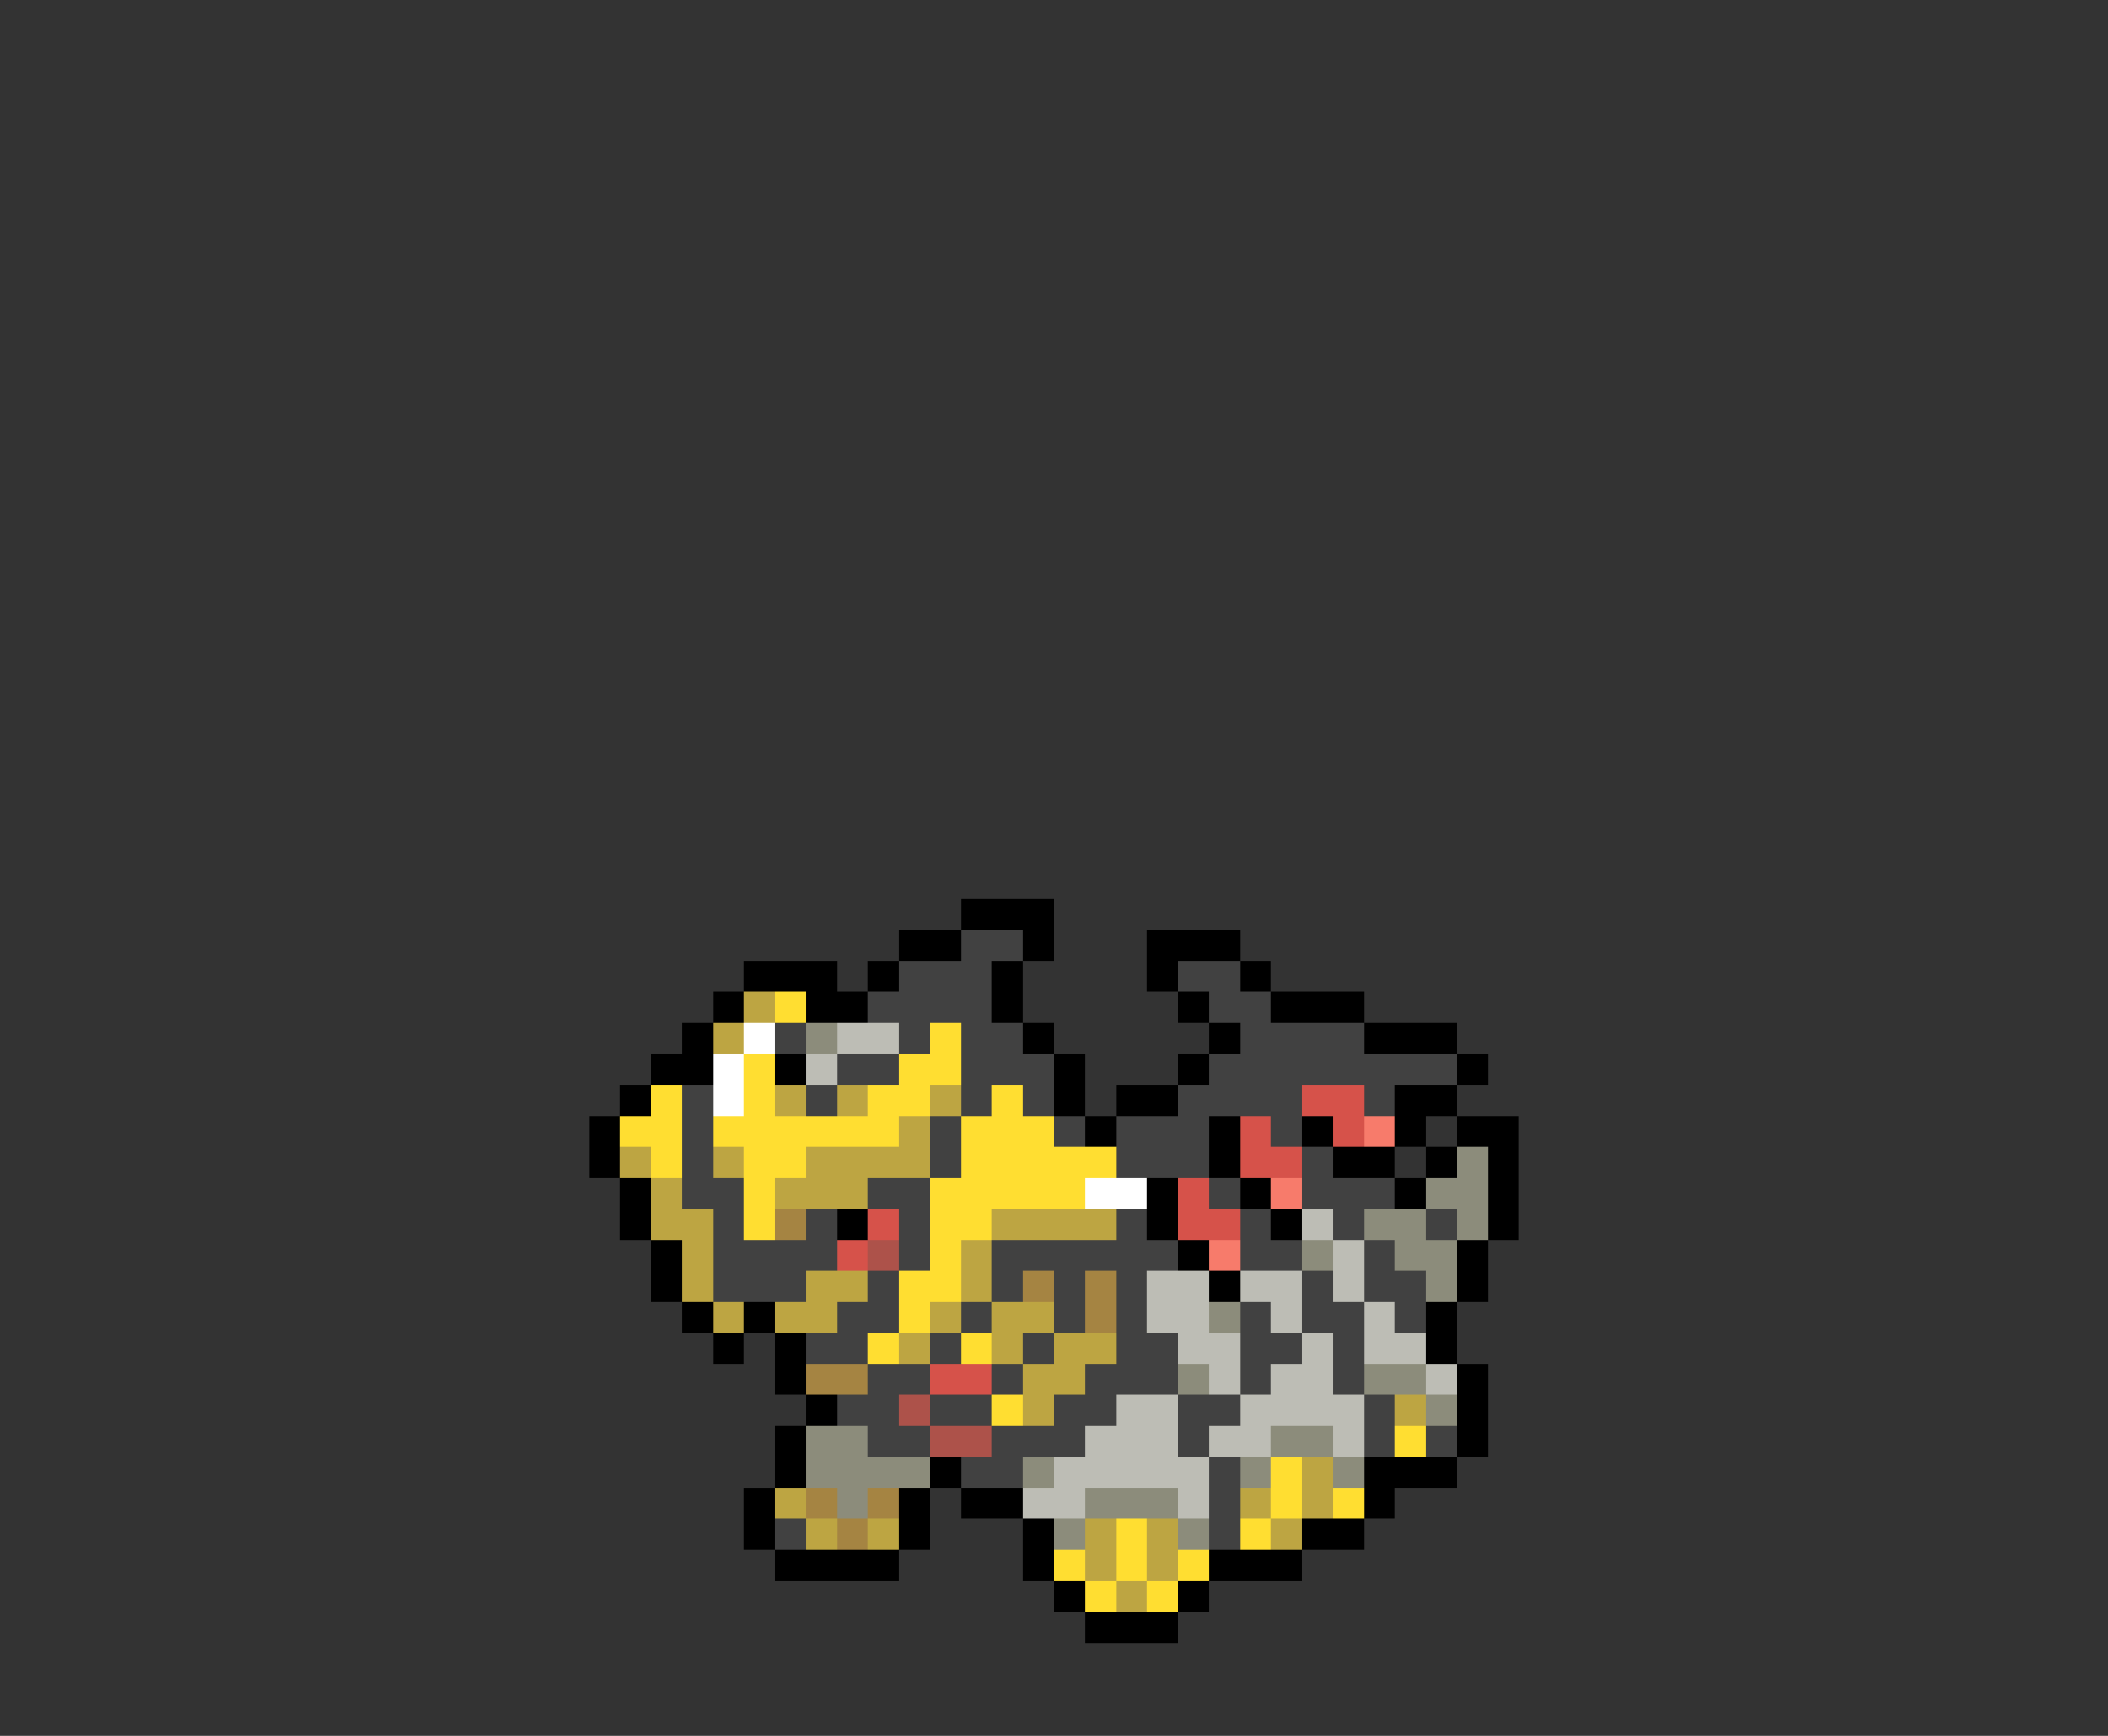 <svg xmlns="http://www.w3.org/2000/svg" viewBox="0 -0.5 68 56" shape-rendering="crispEdges">
<rect x="0" y="-0.5" width="68" height="56" fill="#333333" stroke="none"/>
<path stroke="#000000" d="M31 29h3M29 30h2M33 30h1M37 30h3M24 31h3M28 31h1M32 31h1M37 31h1M40 31h1M23 32h1M26 32h2M32 32h1M38 32h1M41 32h3M22 33h1M33 33h1M39 33h1M44 33h3M21 34h2M25 34h1M34 34h1M38 34h1M47 34h1M20 35h1M34 35h1M36 35h2M45 35h2M19 36h1M35 36h1M39 36h1M42 36h1M45 36h1M47 36h2M19 37h1M39 37h1M43 37h2M46 37h1M48 37h1M20 38h1M37 38h1M40 38h1M45 38h1M48 38h1M20 39h1M27 39h1M37 39h1M41 39h1M48 39h1M21 40h1M38 40h1M47 40h1M21 41h1M39 41h1M47 41h1M22 42h1M24 42h1M46 42h1M23 43h1M25 43h1M46 43h1M25 44h1M47 44h1M26 45h1M47 45h1M25 46h1M47 46h1M25 47h1M30 47h1M44 47h3M24 48h1M29 48h1M31 48h2M44 48h1M24 49h1M29 49h1M33 49h1M42 49h2M25 50h4M33 50h1M39 50h3M34 51h1M38 51h1M35 52h3" />
<path stroke="#414141" d="M31 30h2M29 31h3M38 31h2M28 32h4M39 32h2M25 33h1M29 33h1M31 33h2M40 33h4M27 34h2M31 34h3M39 34h8M22 35h1M26 35h1M31 35h1M33 35h1M38 35h4M44 35h1M22 36h1M30 36h1M34 36h1M36 36h3M41 36h1M22 37h1M30 37h1M36 37h3M42 37h1M22 38h2M28 38h2M39 38h1M42 38h3M23 39h1M26 39h1M29 39h1M36 39h1M40 39h1M43 39h1M46 39h1M23 40h4M29 40h1M32 40h6M40 40h2M44 40h1M23 41h3M28 41h1M32 41h1M34 41h1M36 41h1M42 41h1M44 41h2M27 42h2M31 42h1M34 42h1M36 42h1M40 42h1M42 42h2M45 42h1M26 43h2M30 43h1M33 43h1M36 43h2M40 43h2M43 43h1M28 44h2M32 44h1M35 44h3M40 44h1M43 44h1M27 45h2M30 45h2M34 45h2M38 45h2M44 45h1M28 46h2M32 46h3M38 46h1M44 46h1M46 46h1M31 47h2M39 47h1M39 48h1M25 49h1M39 49h1" />
<path stroke="#bda542" d="M24 32h1M23 33h1M25 35h1M27 35h1M30 35h1M29 36h1M20 37h1M23 37h1M26 37h4M21 38h1M25 38h3M21 39h2M32 39h4M22 40h1M31 40h1M22 41h1M26 41h2M31 41h1M23 42h1M25 42h2M30 42h1M32 42h2M29 43h1M32 43h1M34 43h2M33 44h2M33 45h1M45 45h1M42 47h1M25 48h1M40 48h1M42 48h1M26 49h1M28 49h1M35 49h1M37 49h1M41 49h1M35 50h1M37 50h1M36 51h1" />
<path stroke="#ffde31" d="M25 32h1M30 33h1M24 34h1M29 34h2M21 35h1M24 35h1M28 35h2M32 35h1M20 36h2M23 36h6M31 36h3M21 37h1M24 37h2M31 37h5M24 38h1M30 38h5M24 39h1M30 39h2M30 40h1M29 41h2M29 42h1M28 43h1M31 43h1M32 45h1M45 46h1M41 47h1M41 48h1M43 48h1M36 49h1M40 49h1M34 50h1M36 50h1M38 50h1M35 51h1M37 51h1" />
<path stroke="#ffffff" d="M24 33h1M23 34h1M23 35h1M35 38h2" />
<path stroke="#8c8c7b" d="M26 33h1M47 37h1M46 38h2M44 39h2M47 39h1M42 40h1M45 40h2M46 41h1M39 42h1M38 44h1M44 44h2M46 45h1M26 46h2M41 46h2M26 47h4M33 47h1M40 47h1M43 47h1M27 48h1M35 48h3M34 49h1M38 49h1" />
<path stroke="#bdbdb5" d="M27 33h2M26 34h1M42 39h1M43 40h1M37 41h2M40 41h2M43 41h1M37 42h2M41 42h1M44 42h1M38 43h2M42 43h1M44 43h2M39 44h1M41 44h2M46 44h1M36 45h2M40 45h4M35 46h3M39 46h2M43 46h1M34 47h5M33 48h2M38 48h1" />
<path stroke="#d6524a" d="M42 35h2M40 36h1M43 36h1M40 37h2M38 38h1M28 39h1M38 39h2M27 40h1M30 44h2" />
<path stroke="#f77b6b" d="M44 36h1M41 38h1M39 40h1" />
<path stroke="#a58442" d="M25 39h1M33 41h1M35 41h1M35 42h1M26 44h2M26 48h1M28 48h1M27 49h1" />
<path stroke="#ad524a" d="M28 40h1M29 45h1M30 46h2" />
</svg>